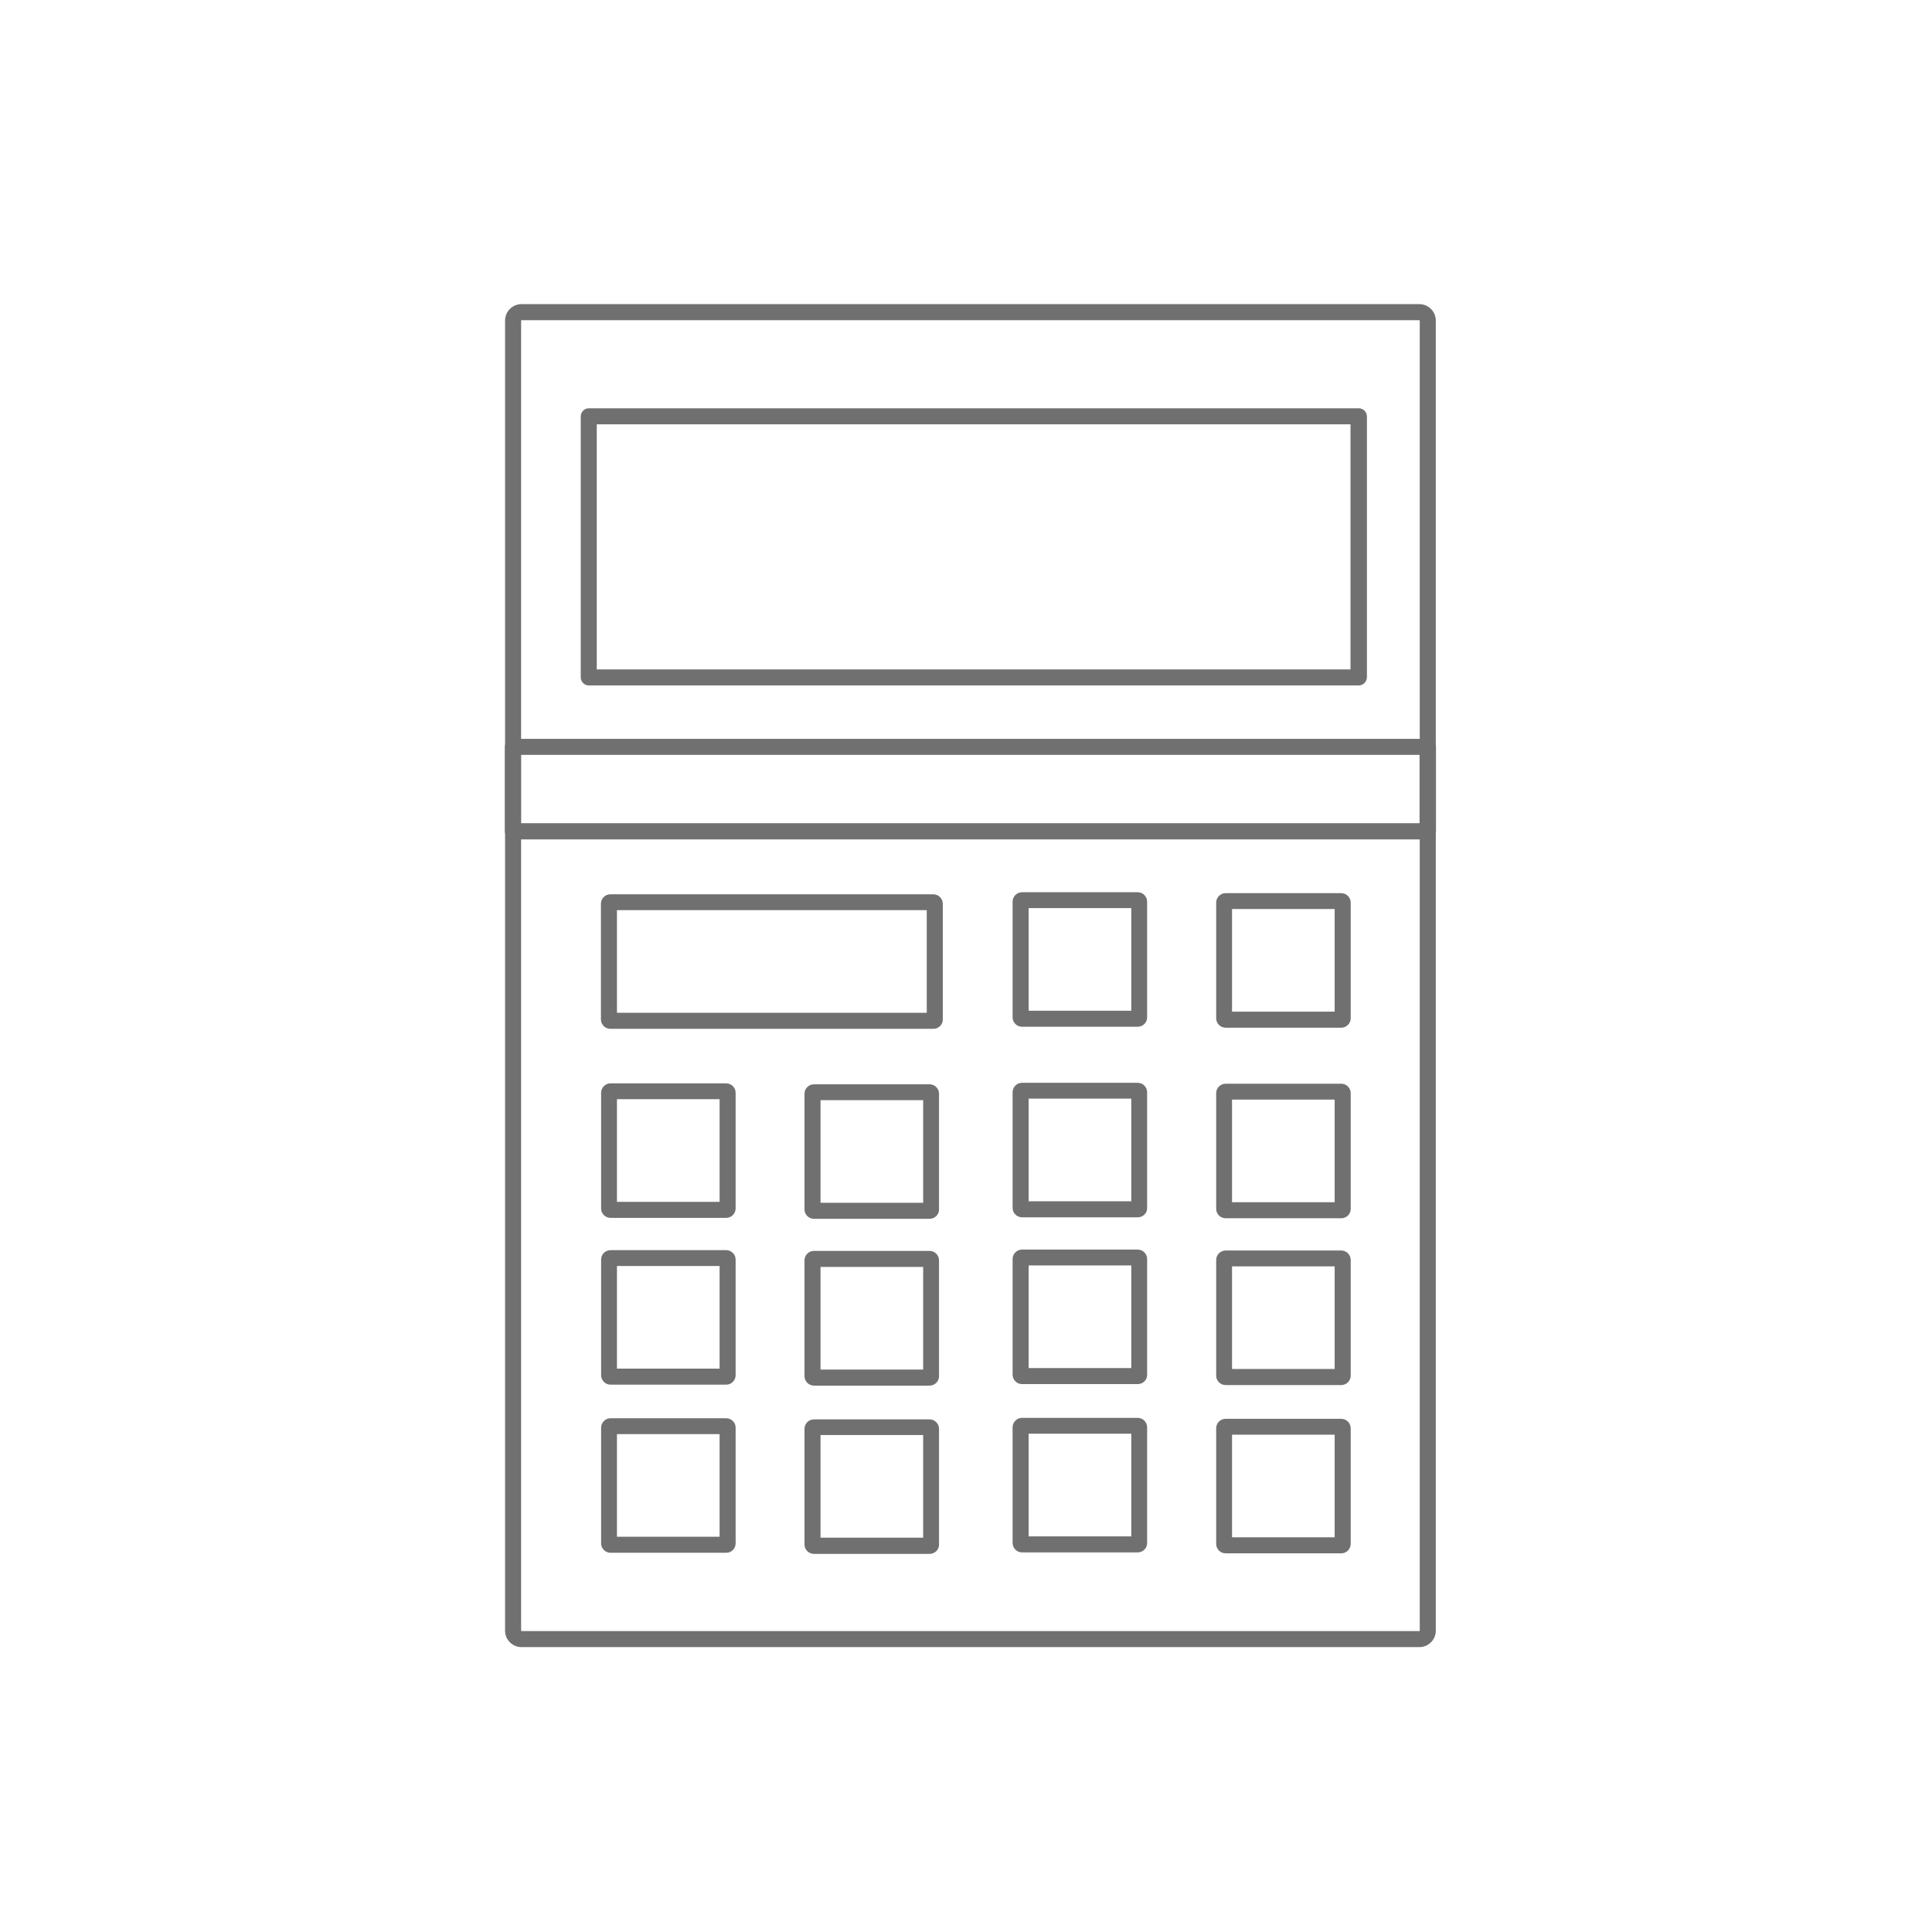 <?xml version="1.0" standalone="no"?><!DOCTYPE svg PUBLIC "-//W3C//DTD SVG 1.1//EN" "http://www.w3.org/Graphics/SVG/1.1/DTD/svg11.dtd"><svg t="1734173882589" class="icon" viewBox="0 0 1024 1024" version="1.1" xmlns="http://www.w3.org/2000/svg" p-id="5503" xmlns:xlink="http://www.w3.org/1999/xlink" width="128" height="128"><path d="M752.3 873H276.4c-4.8 0-8.7-3.9-8.7-8.7V169.9c0-4.8 3.9-8.7 8.7-8.7h475.9c4.8 0 8.7 3.9 8.7 8.7v694.4c0 4.8-3.9 8.7-8.7 8.7zM276.4 169.7c-0.1 0-0.2 0.1-0.2 0.2v694.4c0 0.1 0.1 0.2 0.2 0.2h475.9c0.1 0 0.2-0.1 0.2-0.2V169.9c0-0.1-0.1-0.2-0.2-0.2H276.4z" fill="#717071" p-id="5504"></path><path d="M720.1 363.3h-408c-2.3 0-4.3-1.9-4.3-4.3V220.7c0-2.3 1.9-4.3 4.3-4.3h408.1c2.3 0 4.3 1.9 4.3 4.3V359c-0.1 2.4-2 4.3-4.4 4.3z m-403.8-8.5h399.5V224.9H316.3v129.9zM756.7 444.9H271.9c-2.3 0-4.3-1.9-4.3-4.3v-44.7c0-2.3 1.9-4.3 4.3-4.3h484.9c2.3 0 4.3 1.9 4.3 4.3v44.7c-0.1 2.3-2 4.3-4.4 4.3z m-480.6-8.6h476.3v-36.2H276.1v36.2zM494.7 545.3H323.5c-2.8 0-5-2.3-5-5V479c0-2.8 2.3-5 5-5h171.2c2.8 0 5 2.3 5 5v61.3c0.1 2.7-2.2 5-5 5zM327 536.8h164.2v-54.4H327v54.4zM603 544.2h-61.3c-2.8 0-5-2.3-5-5v-61.3c0-2.8 2.3-5 5-5H603c2.8 0 5 2.3 5 5v61.3c0.1 2.7-2.2 5-5 5z m-57.8-8.5h54.4v-54.4h-54.4v54.4zM710.9 544.7h-61.3c-2.8 0-5-2.3-5-5v-61.3c0-2.8 2.3-5 5-5h61.3c2.8 0 5 2.3 5 5v61.3c0 2.7-2.2 5-5 5z m-57.9-8.5h54.4v-54.4H653v54.4zM603 645.2h-61.3c-2.8 0-5-2.3-5-5v-61.3c0-2.8 2.3-5 5-5H603c2.8 0 5 2.3 5 5v61.3c0.1 2.8-2.2 5-5 5z m-57.8-8.5h54.4v-54.4h-54.4v54.4zM710.9 645.7h-61.3c-2.8 0-5-2.3-5-5v-61.3c0-2.8 2.3-5 5-5h61.3c2.8 0 5 2.3 5 5v61.3c0 2.8-2.2 5-5 5z m-57.9-8.5h54.4v-54.4H653v54.4zM384.9 645.5h-61.3c-2.8 0-5-2.3-5-5v-61.3c0-2.8 2.3-5 5-5h61.3c2.8 0 5 2.3 5 5v61.3c0 2.7-2.2 5-5 5zM327 637h54.4v-54.4H327V637zM492.7 646h-61.3c-2.8 0-5-2.3-5-5v-61.3c0-2.8 2.3-5 5-5h61.3c2.8 0 5 2.3 5 5V641c0.1 2.7-2.2 5-5 5z m-57.8-8.5h54.4v-54.4h-54.4v54.4zM603 733.6h-61.3c-2.8 0-5-2.3-5-5v-61.3c0-2.8 2.3-5 5-5H603c2.8 0 5 2.3 5 5v61.3c0.1 2.8-2.2 5-5 5z m-57.8-8.5h54.4v-54.4h-54.4v54.4zM710.9 734.1h-61.3c-2.8 0-5-2.3-5-5v-61.3c0-2.8 2.3-5 5-5h61.3c2.8 0 5 2.3 5 5v61.3c0 2.8-2.2 5-5 5z m-57.9-8.5h54.4v-54.4H653v54.4zM384.9 733.9h-61.3c-2.8 0-5-2.3-5-5v-61.3c0-2.8 2.3-5 5-5h61.3c2.8 0 5 2.3 5 5v61.3c0 2.7-2.2 5-5 5z m-57.9-8.5h54.4V671H327v54.4zM492.7 734.4h-61.3c-2.8 0-5-2.3-5-5V668c0-2.8 2.3-5 5-5h61.3c2.8 0 5 2.3 5 5v61.3c0.1 2.8-2.2 5.1-5 5.1z m-57.8-8.5h54.4v-54.4h-54.4v54.4zM603 822.8h-61.3c-2.8 0-5-2.3-5-5v-61.3c0-2.8 2.3-5 5-5H603c2.8 0 5 2.3 5 5v61.3c0.1 2.7-2.2 5-5 5z m-57.8-8.5h54.4v-54.4h-54.4v54.4zM710.9 823.3h-61.3c-2.8 0-5-2.3-5-5V757c0-2.8 2.3-5 5-5h61.3c2.8 0 5 2.3 5 5v61.3c0 2.7-2.2 5-5 5z m-57.9-8.5h54.4v-54.4H653v54.4zM384.9 823h-61.3c-2.8 0-5-2.3-5-5v-61.3c0-2.8 2.3-5 5-5h61.3c2.8 0 5 2.3 5 5V818c0 2.8-2.2 5-5 5z m-57.9-8.5h54.4v-54.4H327v54.4zM492.7 823.6h-61.3c-2.8 0-5-2.3-5-5v-61.3c0-2.8 2.3-5 5-5h61.3c2.8 0 5 2.3 5 5v61.3c0.1 2.7-2.2 5-5 5z m-57.8-8.6h54.4v-54.4h-54.4V815z" fill="#717071" p-id="5505"></path></svg>